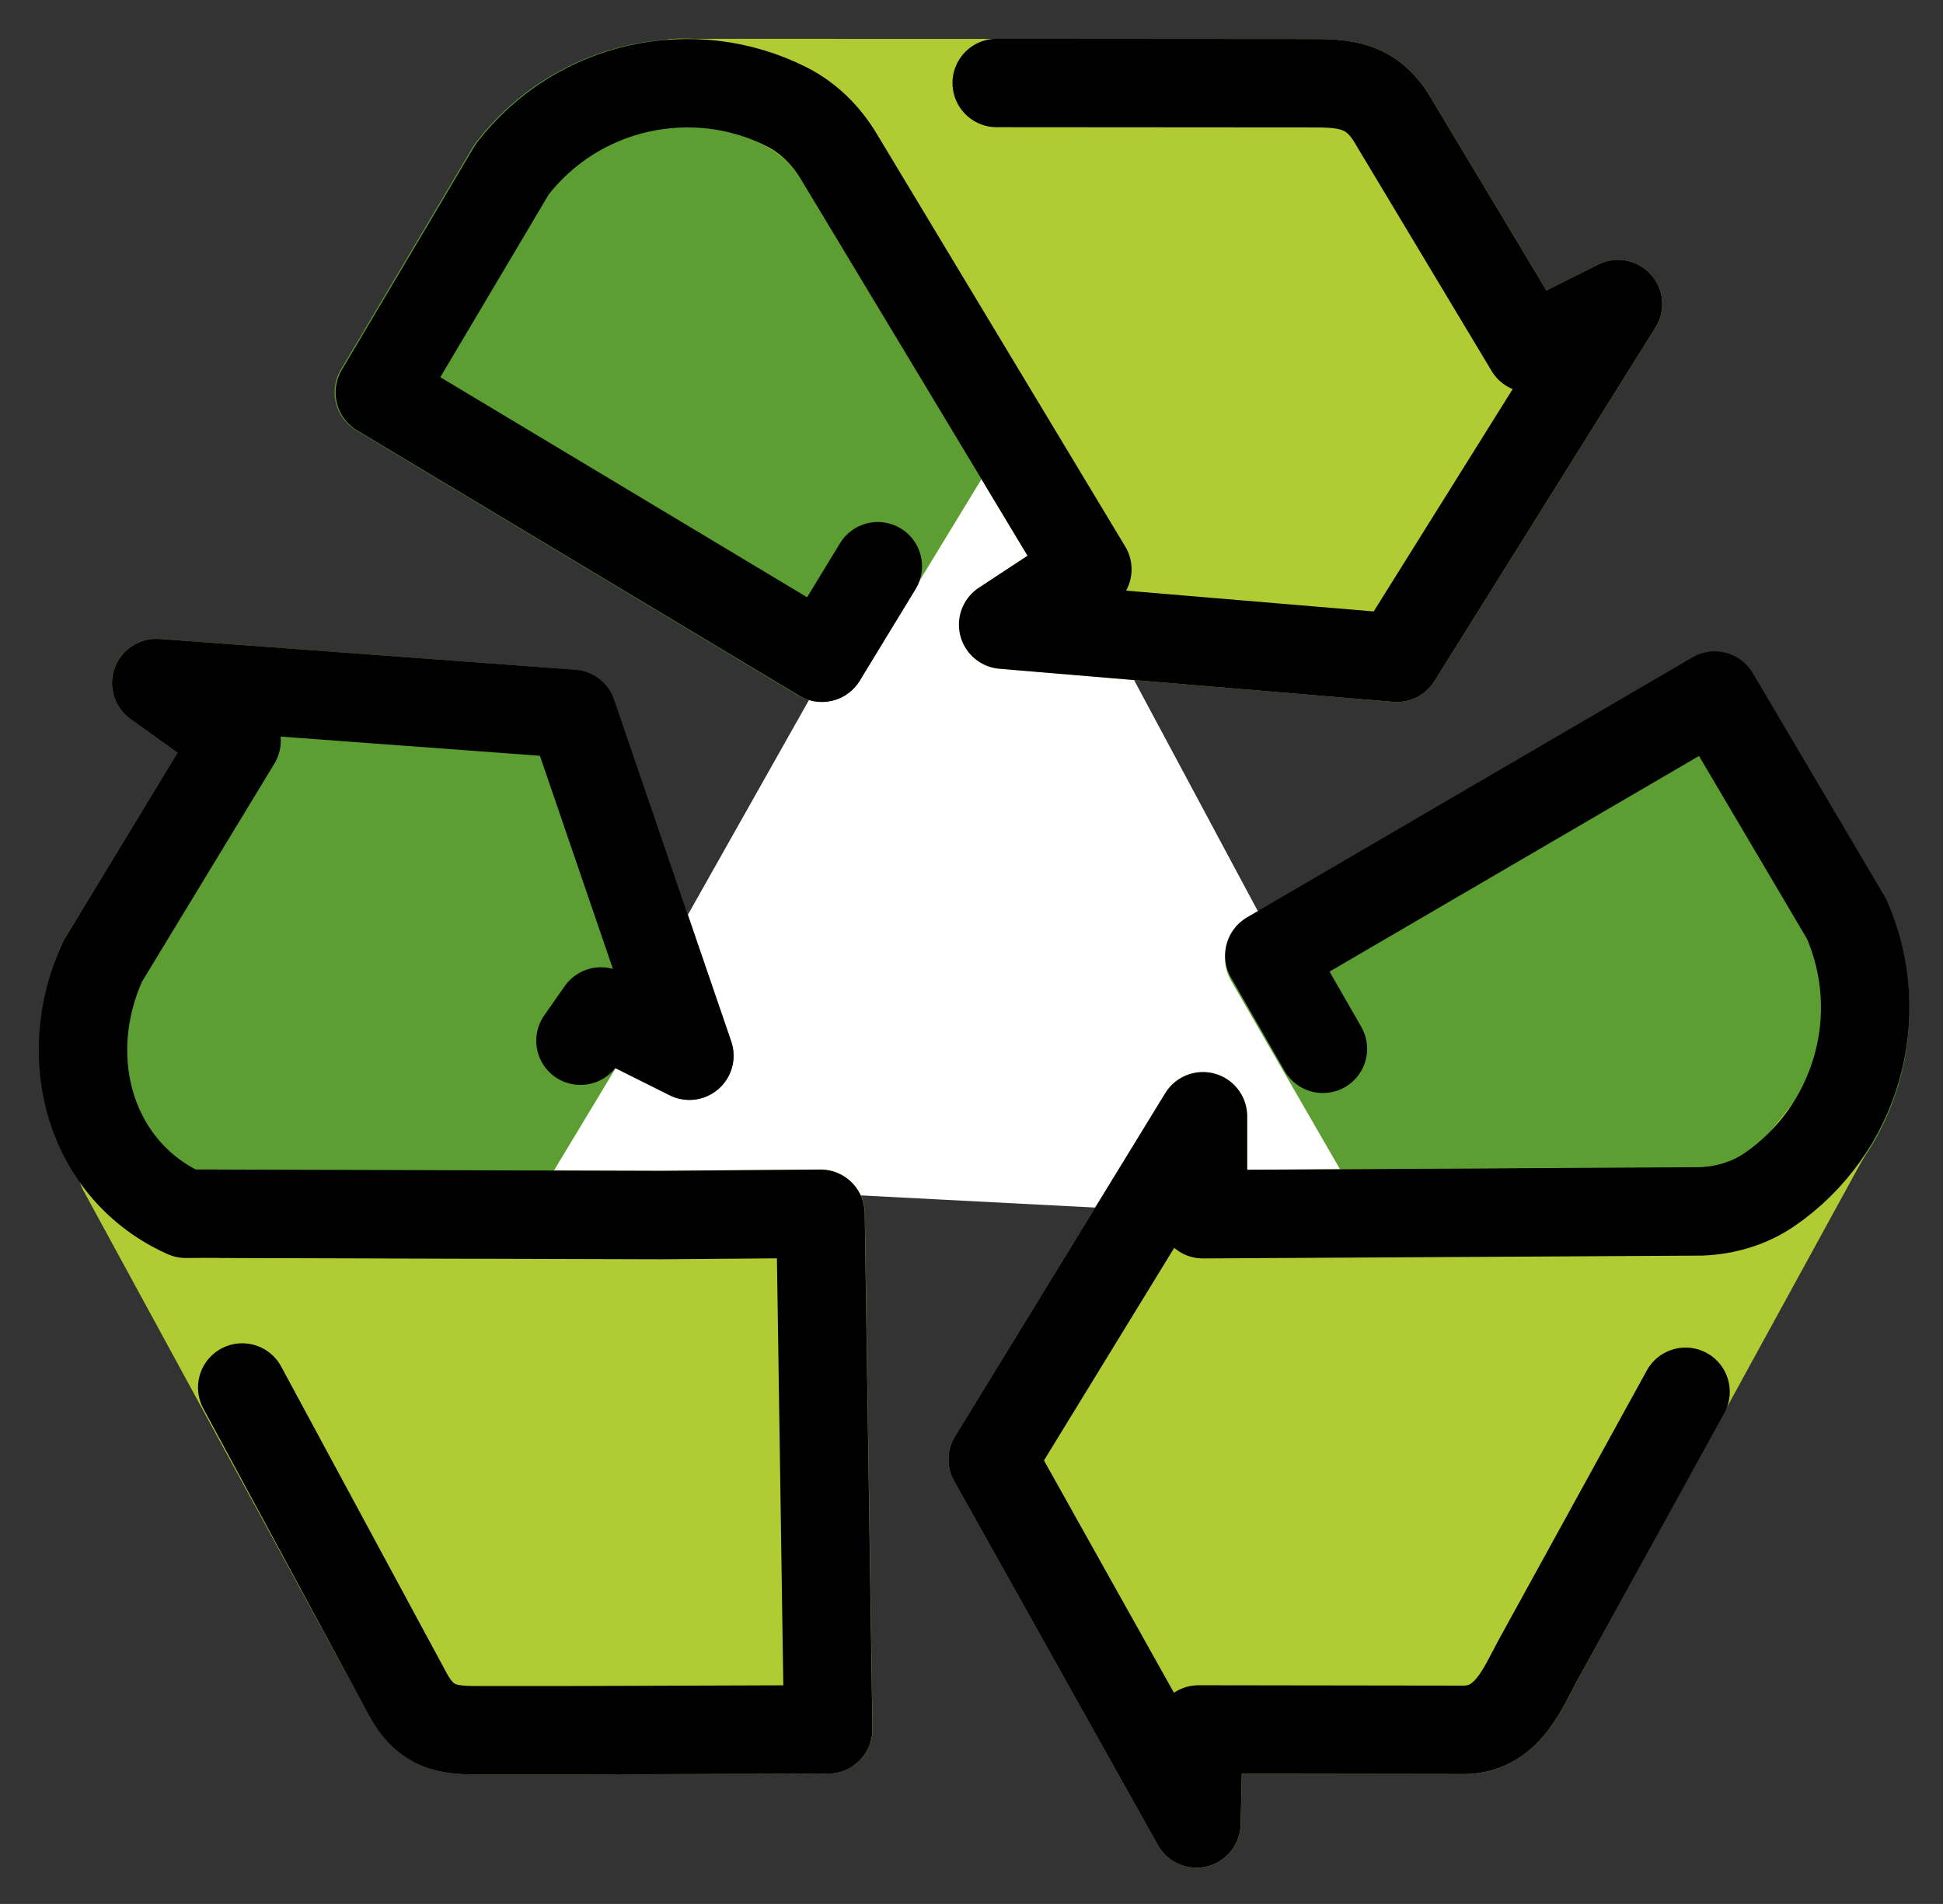 <svg xmlns="http://www.w3.org/2000/svg" role="img" viewBox="12.41 14.03 43.94 43.06"><rect x="12.41" y="14.03" width="43.94" height="43.06" fill="#333333" stroke="none"/><title>267B.svg</title><path fill="#fff" d="M24.6 40.688l9.999-17.733 10.055 18.774L24.6 40.688z"/><path fill="#5c9e31" stroke="#5c9e31" stroke-linecap="round" stroke-linejoin="round" stroke-width="2" d="M34.599 22.955l-3.623 5.947-10-6 2.994-5.047c1.488-1.93 4.108-2.473 6.207-1.414.489.247.889.645 1.172 1.115l3.221 5.349.031.051zm9.996 18.777l-3.482-6.03 10.059-5.901 2.995 5.046c.98 2.231.201 4.791-1.734 6.125-.451.311-.993.471-1.54.494l-6.238.263-.059.003z"/><path fill="#b1cc33" stroke="#b1cc33" stroke-linecap="round" stroke-linejoin="round" stroke-width="2" d="M15.174 40.477l6.379 11.715.09.167c.457.835 1.023.801 1.795.801h1.776l5.928-.02-.174-11.661-3.601.029-9.907-.029h-.017c-.008-.004-1.626.004-1.635 0l-.633-1.003zm16.198-22.917L37 26.906l-1.904 1.252L44 28.906l5-8-2 1-3-5-.097-.164c-.488-.817-1.122-.83-1.861-.83l-14.367-.005s2.603-.177 3.696 1.653z"/><path fill="#5c9e31" stroke="#5c9e31" stroke-linecap="round" stroke-linejoin="round" stroke-width="2" d="M28 37.906l-2-1-.46.66-2.37 3.93-5.71-.02h-.02c-.01 0-.02 0-.02-.01-2.14-.95-3.7-3.47-2.69-5.7l3.03-4.98-1.82-1.31 9.41.7L28 37.906z"/><path fill="#b1cc33" stroke="#b1cc33" stroke-linecap="round" stroke-linejoin="round" stroke-width="2" d="M53.787 39.533l-6.594 12.041c-.355.648-.69 1.543-1.64 1.578l-.289 0-5.748-.008-.048 2.126-4.607-8.233 4.754-7.761v2.215l6.64-.038 5.91.138 1.623-2.058z"/><g fill="none" stroke="#000" stroke-linecap="round" stroke-linejoin="round" stroke-width="2"><path d="M32.261 26.836L31 28.906l-10-6 2.994-5.047c1.488-1.93 4.108-2.473 6.207-1.414.489.247.889.645 1.172 1.115L37 26.906l-1.904 1.252L44 28.906l5-8-2 1-3-5-.097-.164c-.488-.817-1.122-.83-1.861-.83l-7.092-.005m-20.217 19.859c-1.014 2.229-.262 4.759 1.876 5.715 0 0 .748-.005.757-.001l.091.001 9.907.029 3.601-.029.174 11.661-5.928.02h-1.776c-.773 0-1.338.033-1.795-.801l-.09-.167-3.662-6.784M14.734 35.766l3.026-4.984-1.817-1.304 9.409.696L28 37.906l-2-1-.463.661m16.79.183l-1.212-2.109 10.072-5.879 2.984 5.053c.976 2.233.191 4.791-1.747 6.121-.452.31-.994.469-1.541.491l-11.269.064v-2.215l-4.754 7.761 4.607 8.233.048-2.126 5.748.008.289-0c.951-.034 1.285-.93 1.64-1.578l3.336-6.067"/></g></svg>